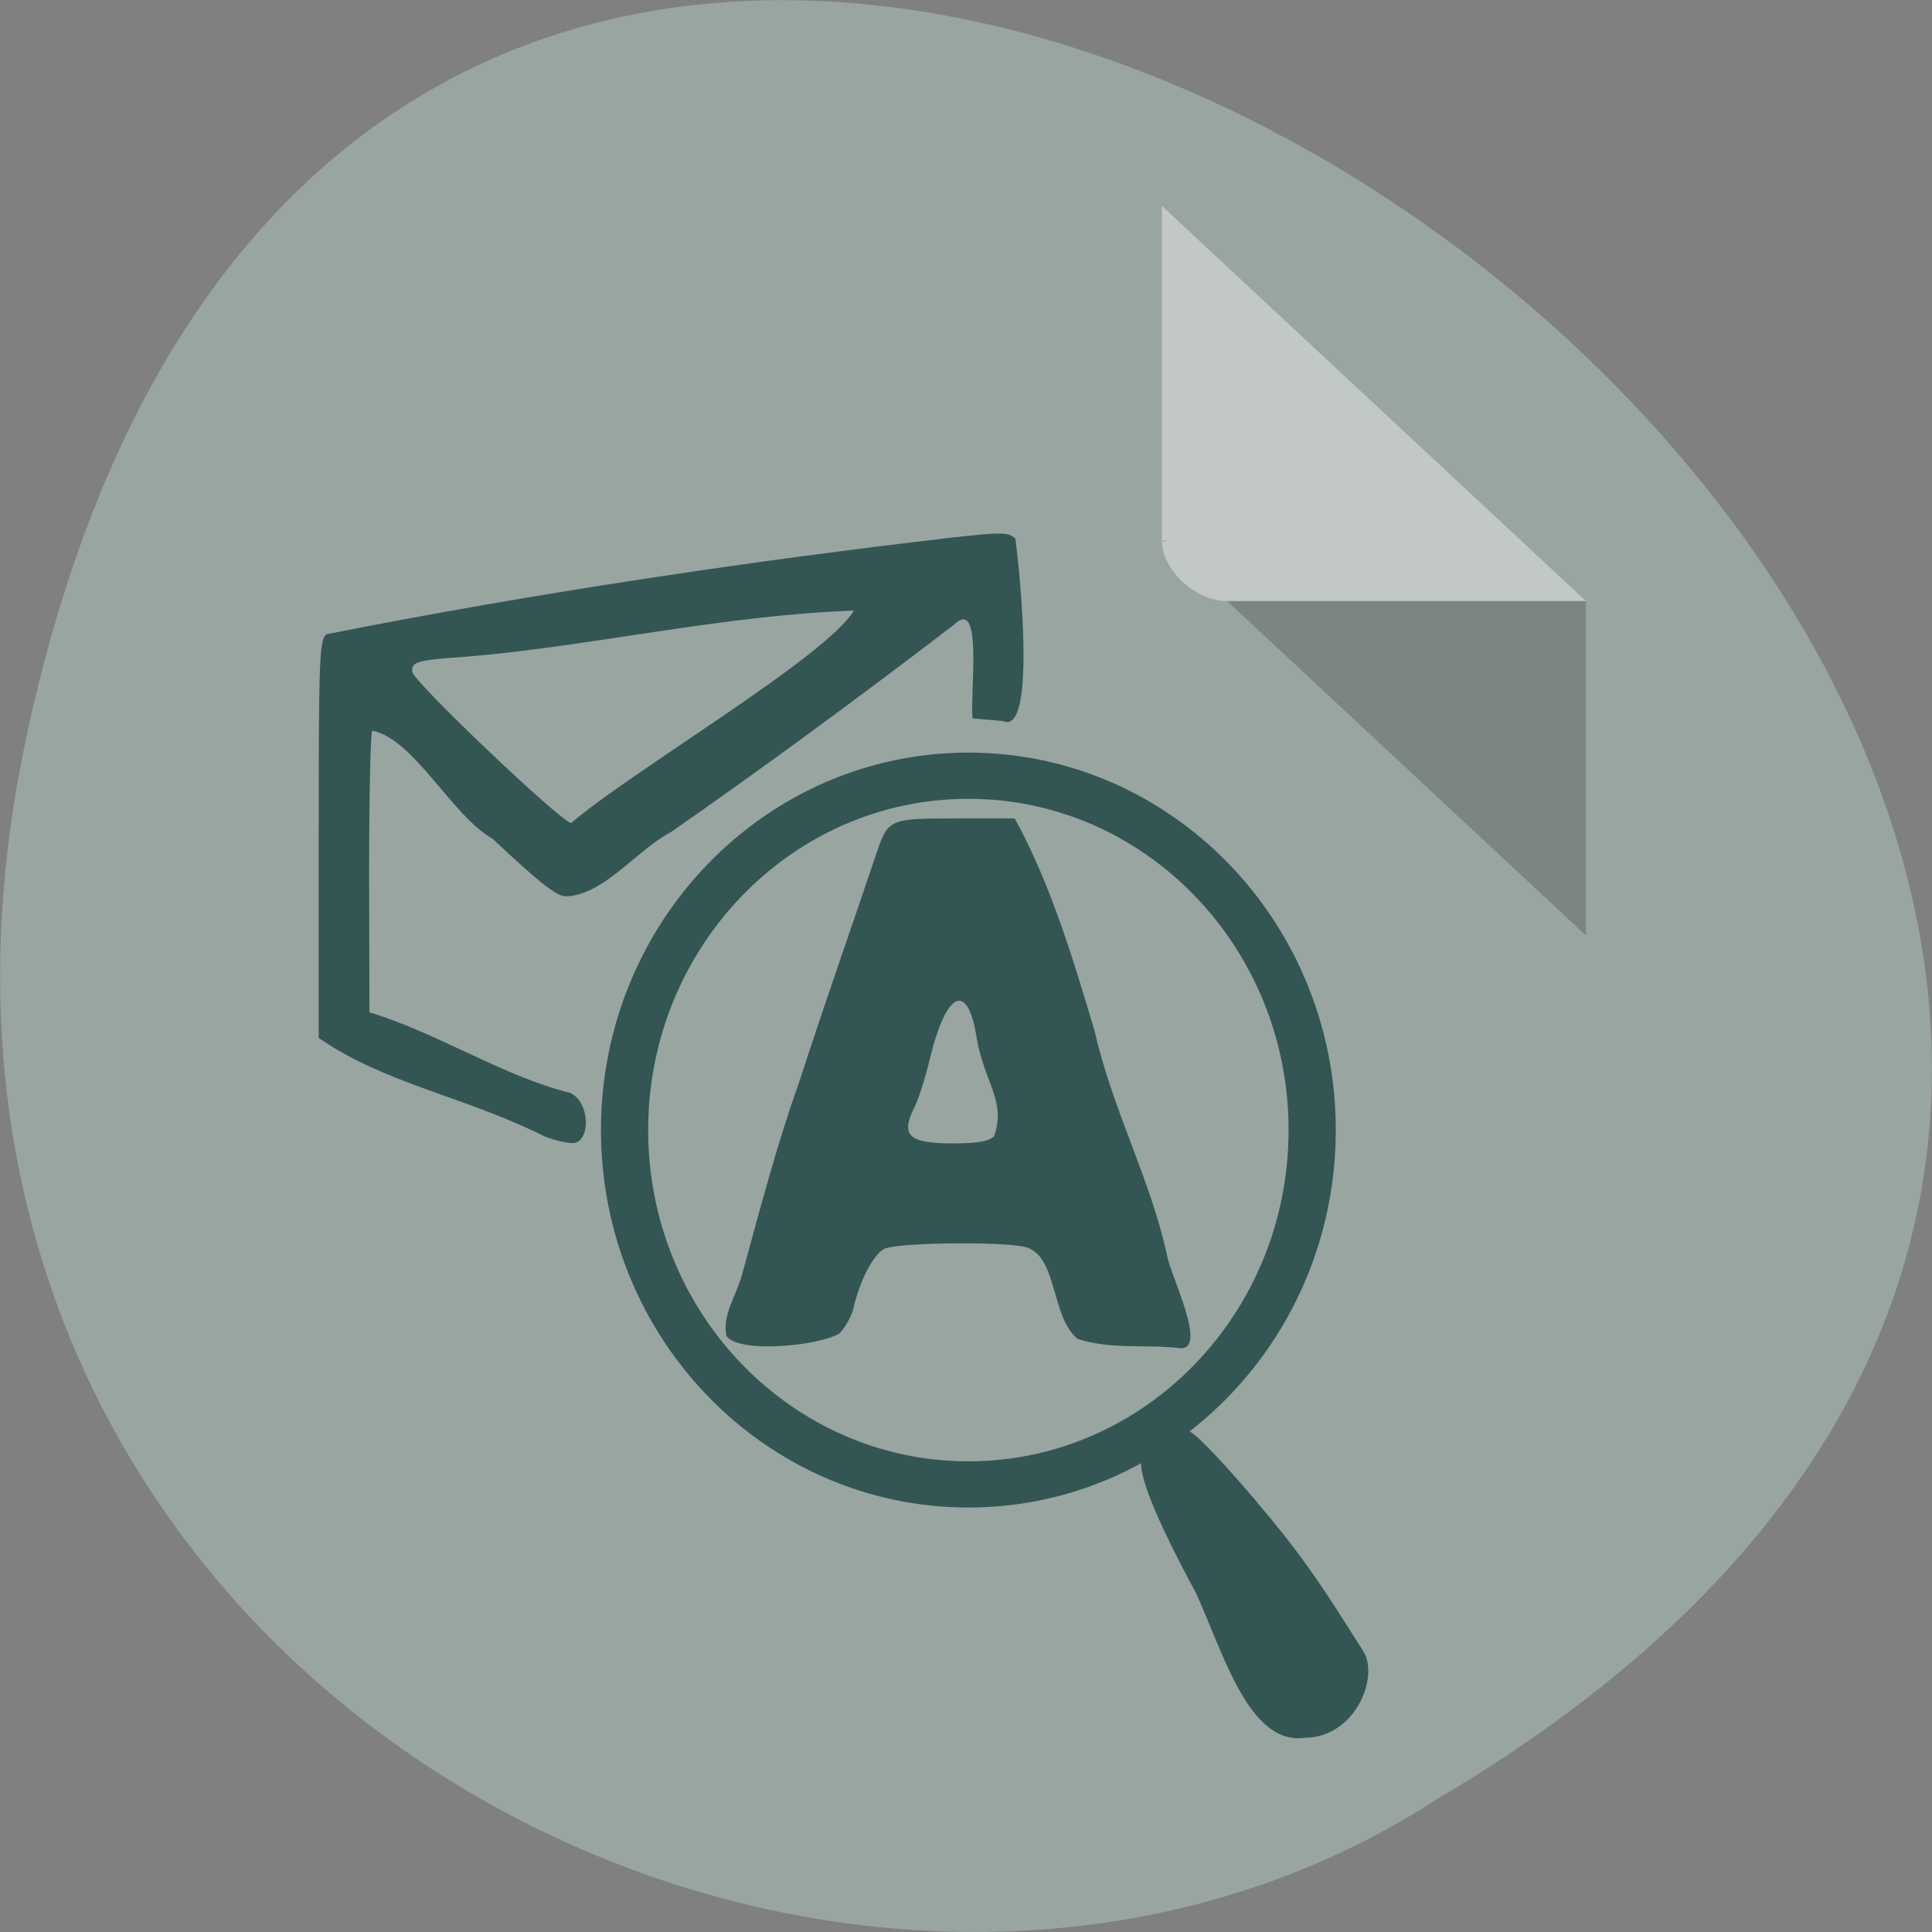 
<svg xmlns="http://www.w3.org/2000/svg" xmlns:xlink="http://www.w3.org/1999/xlink" width="22px" height="22px" viewBox="0 0 22 22" version="1.1">
<rect x="0" y="0" width="22" height="22" fill="#808080" stroke="none"/>
<g id="surface1">
<path style=" stroke:none;fill-rule:nonzero;fill:rgb(60%,64.706%,63.137%);fill-opacity:0.996;" d="M 0.281 8.484 C 4.574 -12.133 34.125 10 16.375 20.48 C 9.477 24.969 -1.93 19.086 0.281 8.484 Z M 0.281 8.484 "/>
<path style=" stroke:none;fill-rule:nonzero;fill:rgb(0%,0%,0%);fill-opacity:0.196;" d="M 13.23 6.152 L 13.25 6.176 L 13.309 6.152 Z M 13.973 6.844 L 18.059 10.652 L 18.059 6.844 Z M 13.973 6.844 "/>
<path style=" stroke:none;fill-rule:nonzero;fill:rgb(100%,100%,100%);fill-opacity:0.392;" d="M 13.23 2.344 L 18.059 6.844 L 13.973 6.844 C 13.609 6.844 13.23 6.488 13.23 6.152 L 13.23 2.344 "/>
<path style="fill-rule:nonzero;fill:rgb(60%,64.706%,63.137%);fill-opacity:0.996;stroke-width:5.656;stroke-linecap:butt;stroke-linejoin:miter;stroke:rgb(20%,33.333%,32.549%);stroke-opacity:1;stroke-miterlimit:4;" d="M 170.295 154.025 C 170.295 177.981 151.833 197.413 129.085 197.413 C 106.336 197.413 87.874 177.981 87.874 154.025 C 87.874 130.069 106.336 110.636 129.085 110.636 C 151.833 110.636 170.295 130.069 170.295 154.025 Z M 170.295 154.025 " transform="matrix(0.095,0,0,0.093,-1.236,-1.456)"/>
<path style=" stroke:none;fill-rule:nonzero;fill:rgb(20%,33.333%,32.549%);fill-opacity:1;" d="M 13.617 18.137 C 13.172 17.312 12.914 16.711 13.016 16.582 C 13.098 16.484 13.434 16.297 13.535 16.297 C 13.609 16.297 14.16 16.898 14.656 17.523 C 15.039 18.02 15.23 18.344 15.523 18.801 C 15.711 19.098 15.43 19.789 14.852 19.789 C 14.215 19.871 13.926 18.805 13.617 18.137 Z M 12.27 15.246 C 11.969 14.992 12.043 14.348 11.711 14.211 C 11.523 14.133 10.238 14.145 10.074 14.219 C 9.945 14.281 9.789 14.582 9.715 14.91 C 9.695 14.992 9.625 15.113 9.559 15.184 C 9.312 15.332 8.387 15.414 8.27 15.207 C 8.227 14.957 8.387 14.754 8.453 14.504 C 8.664 13.734 8.848 13.031 9.098 12.328 C 9.414 11.355 9.668 10.648 9.973 9.738 C 10.113 9.324 10.117 9.32 10.879 9.32 L 11.555 9.32 C 11.973 10.078 12.238 10.984 12.465 11.742 C 12.668 12.637 13.102 13.43 13.289 14.293 C 13.328 14.523 13.758 15.375 13.438 15.352 C 13.035 15.305 12.66 15.371 12.27 15.246 Z M 11.32 12.938 C 11.461 12.535 11.207 12.328 11.121 11.816 C 11.02 11.172 10.777 11.281 10.59 12.051 C 10.539 12.266 10.461 12.512 10.418 12.598 C 10.25 12.93 10.34 13.02 10.852 13.02 C 11.137 13.02 11.262 12.996 11.32 12.938 Z M 6.203 12.941 C 5.352 12.516 4.523 12.367 3.793 11.926 L 3.629 11.82 L 3.629 9.562 C 3.629 7.48 3.637 7.301 3.715 7.223 C 6.137 6.742 8.625 6.379 10.844 6.121 C 11.406 6.059 11.484 6.059 11.562 6.133 C 11.625 6.605 11.793 8.379 11.422 8.211 L 11.074 8.18 C 11.047 7.836 11.195 6.785 10.859 7.117 C 9.793 7.934 8.645 8.777 7.637 9.477 C 7.254 9.676 6.879 10.191 6.445 10.207 C 6.34 10.207 6.145 10.055 5.609 9.551 C 5.156 9.301 4.711 8.41 4.238 8.32 C 4.219 8.359 4.203 9.094 4.203 9.957 L 4.207 11.527 C 5.008 11.773 5.715 12.25 6.492 12.445 C 6.727 12.551 6.727 13.02 6.516 13.016 C 6.441 13.016 6.301 12.98 6.203 12.941 Z M 9.723 6.953 C 8.242 7.004 6.703 7.363 5.32 7.477 C 4.746 7.516 4.68 7.535 4.695 7.652 C 4.715 7.77 6.398 9.371 6.504 9.371 C 7.215 8.766 9.41 7.48 9.723 6.953 Z M 9.723 6.953 "/>
</g>
</svg>
